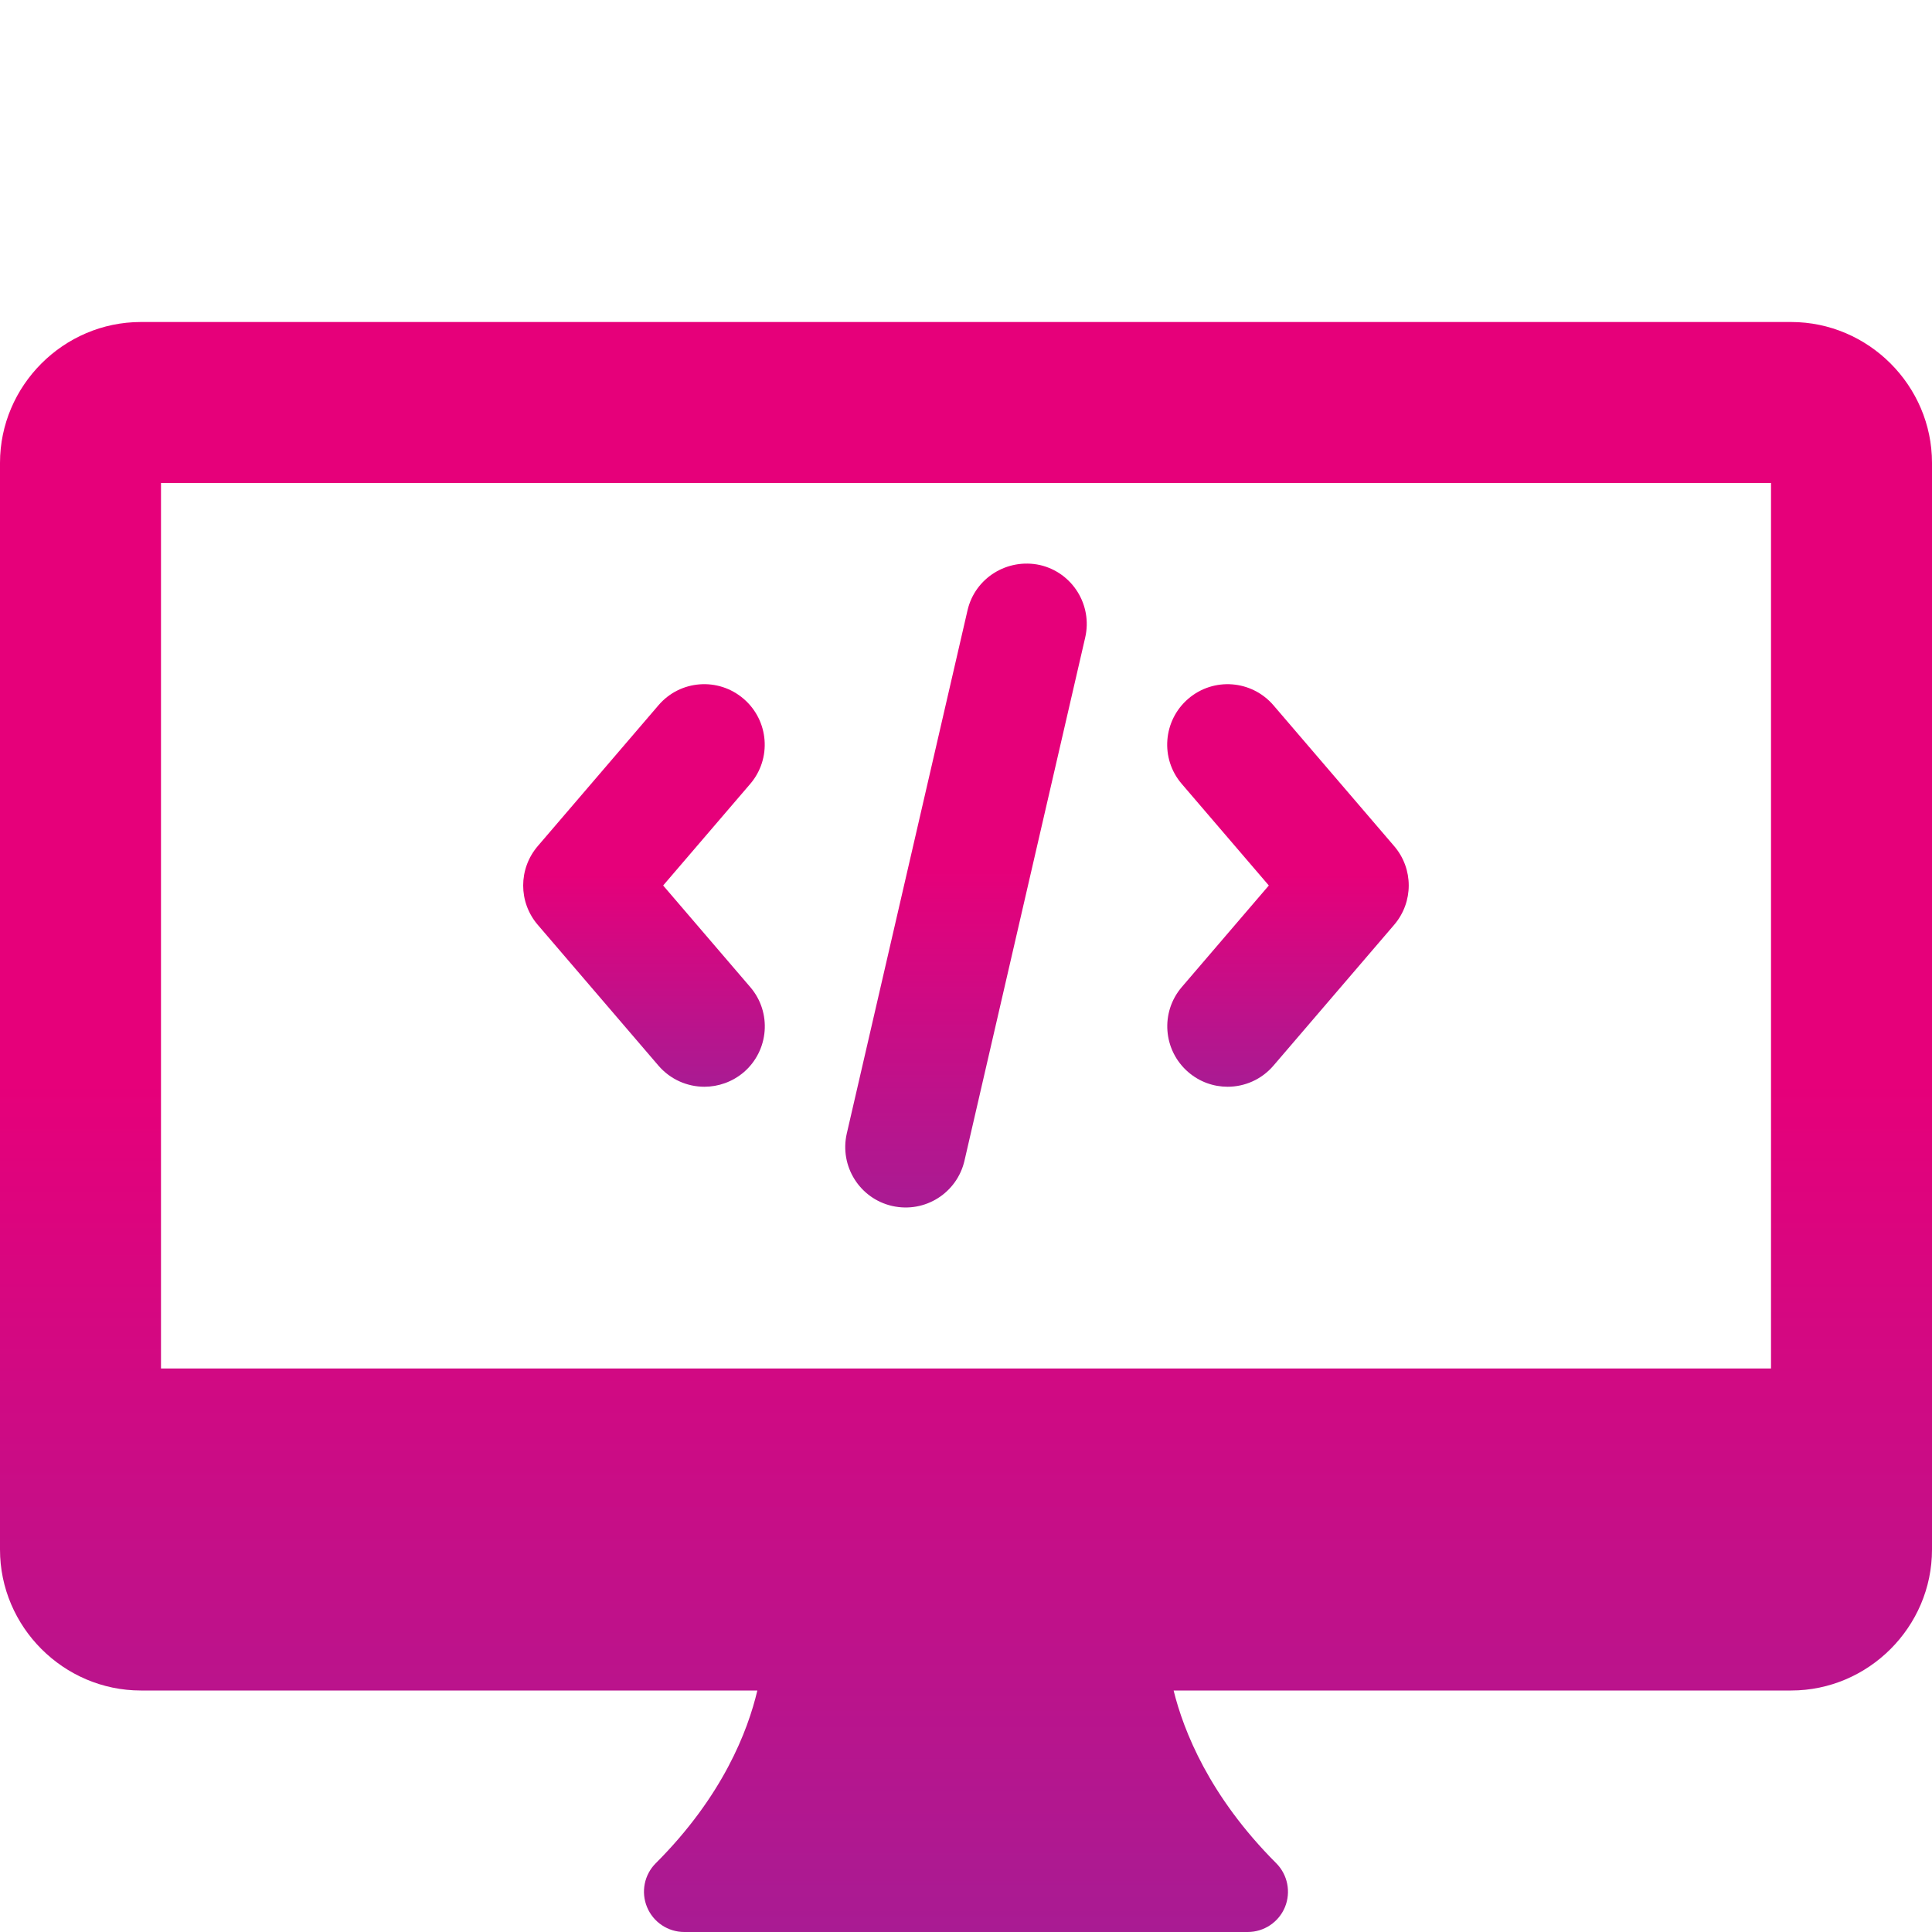 <svg width="70" height="70" viewBox="0 0 70 70" fill="none" xmlns="http://www.w3.org/2000/svg">
<g clip-path="url(#clip0)">
<path d="M44.479 39.375C43.975 39.375 43.47 39.203 43.056 38.847C42.14 38.06 42.032 36.68 42.82 35.761L45.972 32.083L42.817 28.402C42.029 27.487 42.137 26.104 43.053 25.317C43.972 24.529 45.351 24.637 46.139 25.553L50.514 30.657C51.217 31.477 51.217 32.684 50.514 33.507L46.139 38.611C45.707 39.115 45.095 39.375 44.479 39.375Z" fill="url(#paint0_linear)"/>
<path d="M25.521 39.375C24.905 39.375 24.293 39.115 23.858 38.611L19.483 33.507C18.78 32.687 18.78 31.48 19.483 30.657L23.858 25.553C24.643 24.634 26.025 24.529 26.944 25.32C27.86 26.107 27.968 27.487 27.18 28.405L24.027 32.083L27.183 35.764C27.971 36.68 27.863 38.062 26.947 38.85C26.533 39.2 26.025 39.375 25.521 39.375Z" fill="url(#paint1_linear)"/>
<path d="M32.322 43.694C31.144 43.423 30.412 42.248 30.68 41.072L35.055 22.114C35.327 20.936 36.499 20.215 37.678 20.472C38.856 20.743 39.588 21.919 39.32 23.094L34.945 42.053C34.679 43.21 33.527 43.966 32.322 43.694Z" fill="url(#paint2_linear)"/>
<path d="M64.896 11.667H5.104C2.304 11.667 -7.62939e-06 13.971 -7.62939e-06 16.771V56.146C-7.62939e-06 58.946 2.304 61.25 5.104 61.25H27.44C27.096 62.711 26.189 65.082 23.759 67.509C23.342 67.926 23.217 68.553 23.444 69.099C23.669 69.644 24.203 70 24.792 70H45.208C45.797 70 46.331 69.644 46.556 69.099C46.78 68.553 46.655 67.926 46.241 67.509C43.817 65.085 42.884 62.714 42.522 61.25H64.896C67.696 61.25 70 58.946 70 56.146V16.771C70 13.971 67.696 11.667 64.896 11.667ZM64.167 49.583H5.833V17.5H64.167V49.583Z" fill="url(#paint3_linear)"/>
</g>
<defs>
<linearGradient id="paint0_linear" x1="46.665" y1="24.79" x2="46.665" y2="39.375" gradientUnits="userSpaceOnUse">
<stop offset="0.472" stop-color="#E6007A"/>
<stop offset="1" stop-color="#A91B93"/>
</linearGradient>
<linearGradient id="paint1_linear" x1="23.333" y1="24.789" x2="23.333" y2="39.375" gradientUnits="userSpaceOnUse">
<stop offset="0.472" stop-color="#E6007A"/>
<stop offset="1" stop-color="#A91B93"/>
</linearGradient>
<linearGradient id="paint2_linear" x1="35" y1="20.42" x2="35" y2="43.75" gradientUnits="userSpaceOnUse">
<stop offset="0.472" stop-color="#E6007A"/>
<stop offset="1" stop-color="#A91B93"/>
</linearGradient>
<linearGradient id="paint3_linear" x1="35" y1="11.667" x2="35" y2="70" gradientUnits="userSpaceOnUse">
<stop offset="0.472" stop-color="#E6007A"/>
<stop offset="1" stop-color="#A91B93"/>
</linearGradient>
<clipPath id="clip0">
<rect width="70" height="70" fill="white"/>
</clipPath>
</defs>
</svg>
